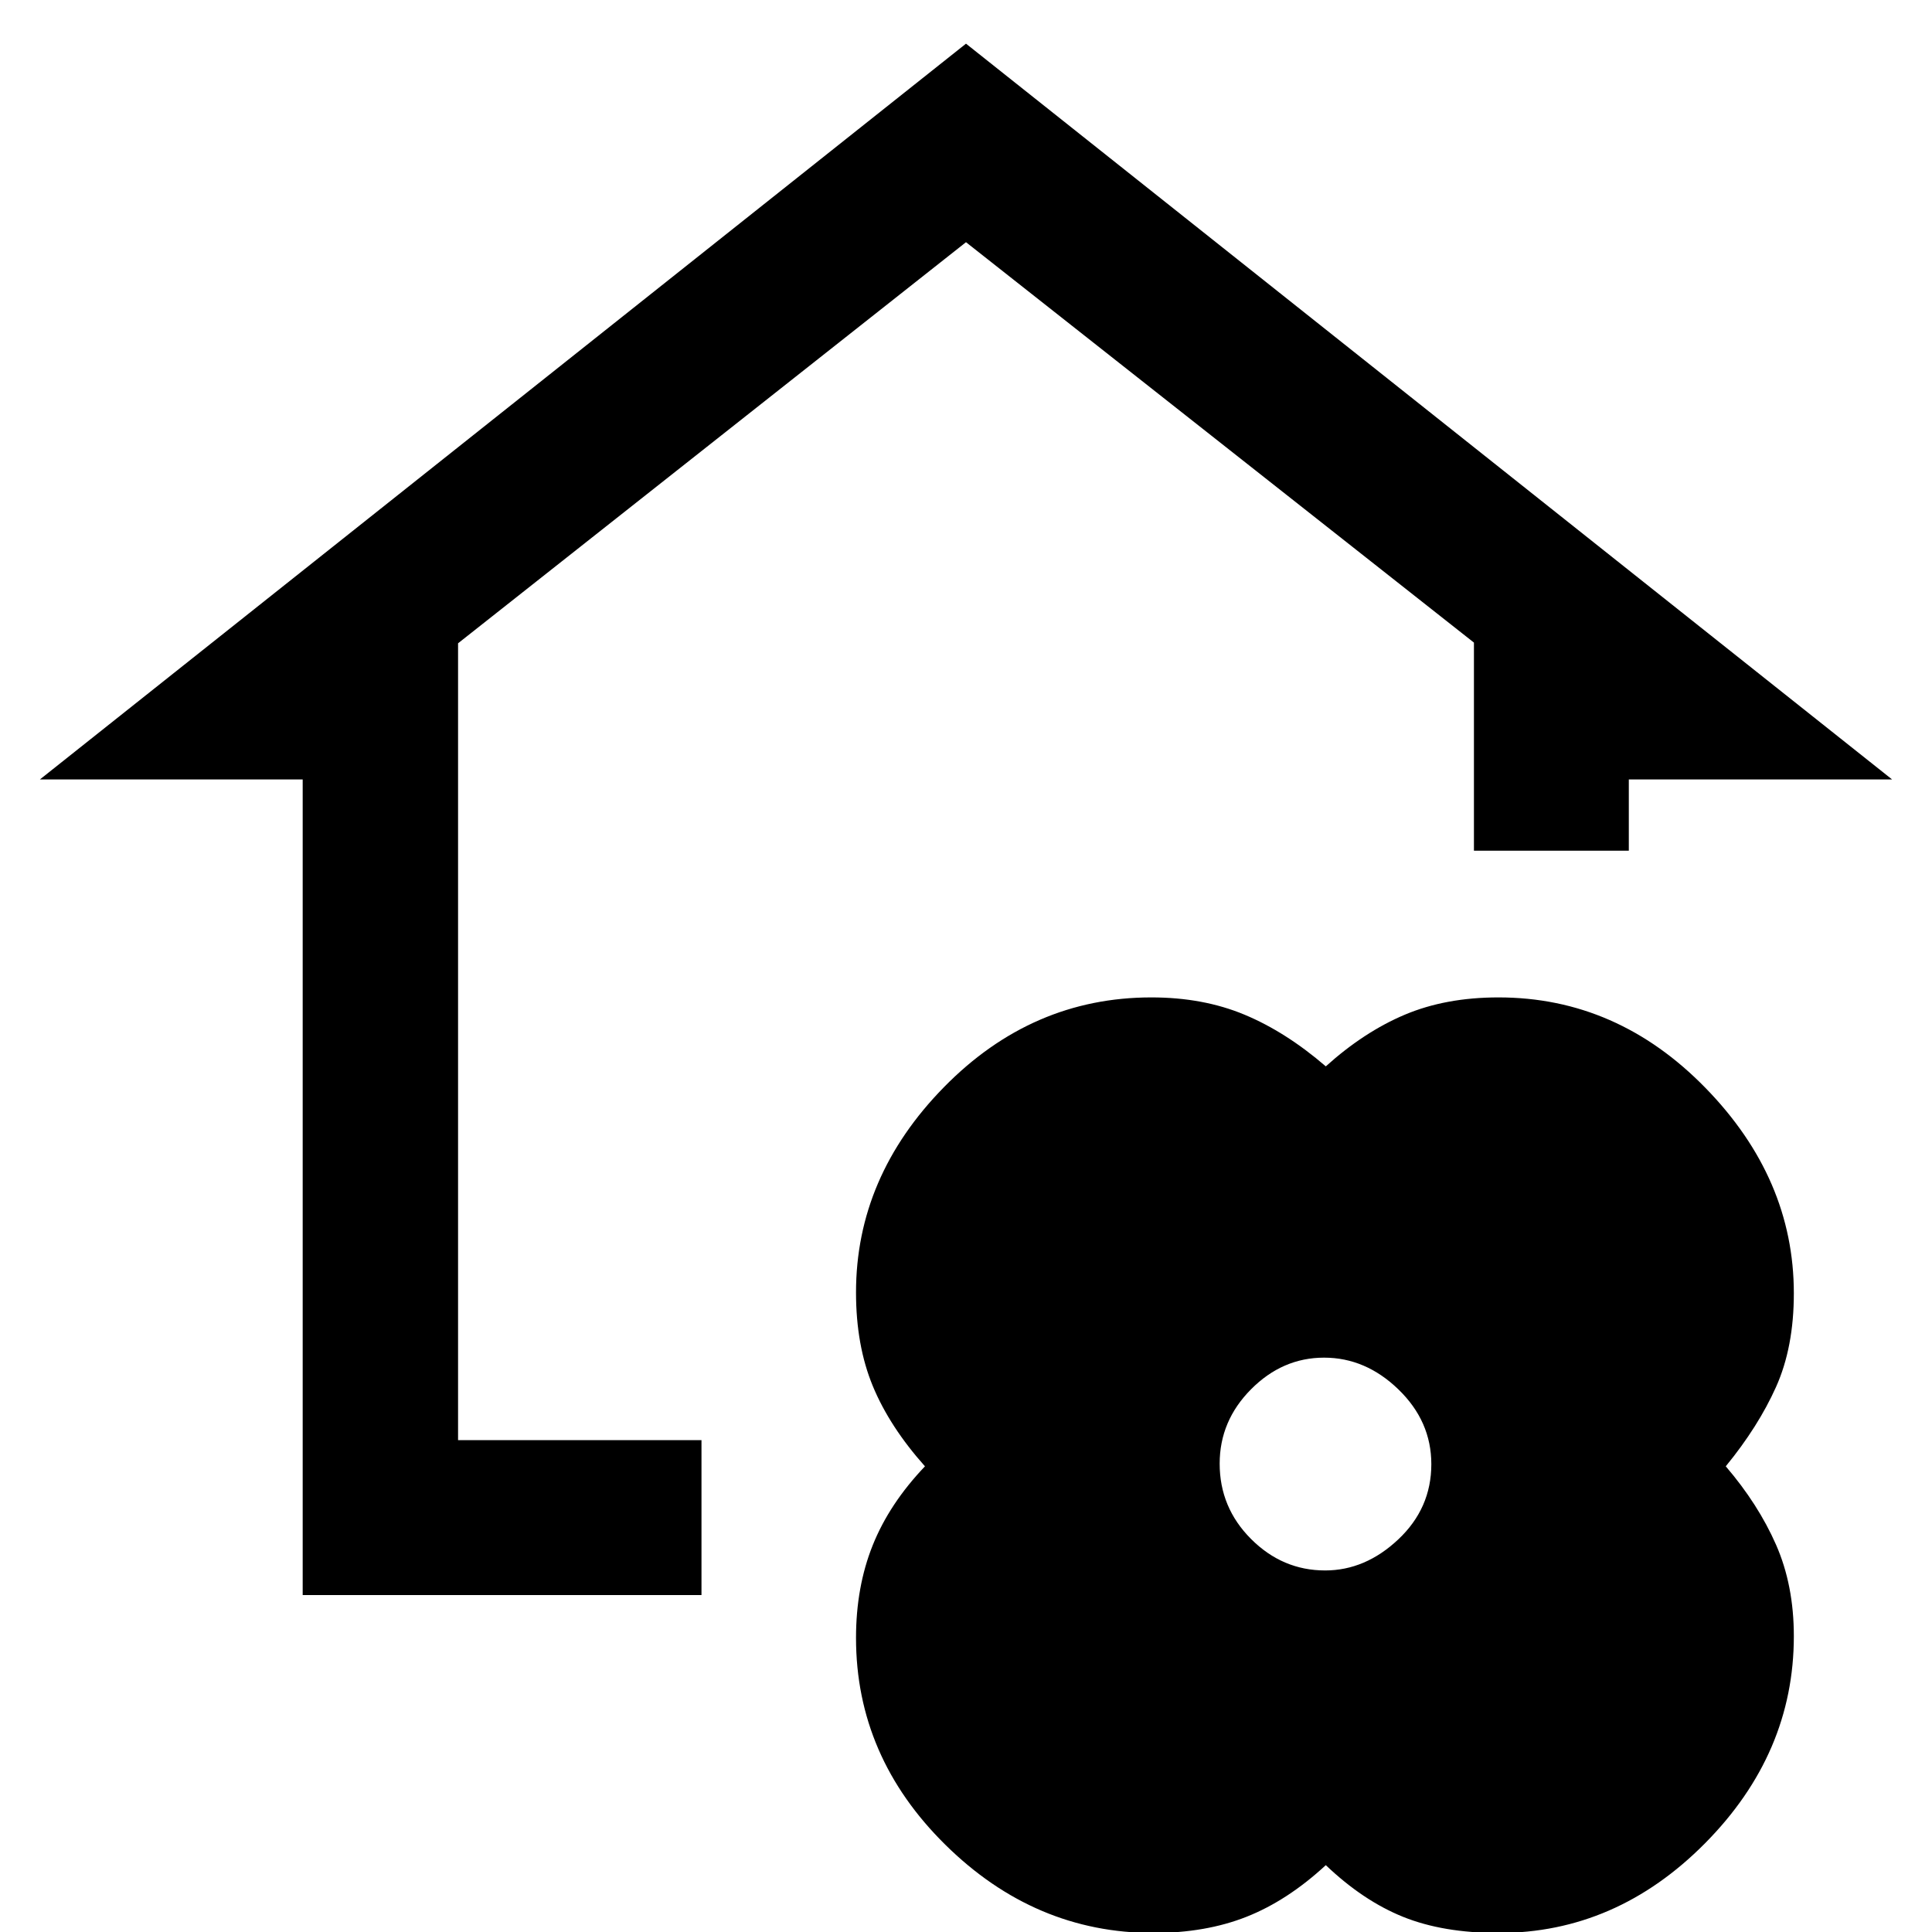 <svg xmlns="http://www.w3.org/2000/svg" height="48" viewBox="0 -960 960 960" width="48"><path d="M658.783-33.218q-19.074 17.63-39.413 25.663Q599.031.478 573.087.478q-58.906 0-103.322-43.8-44.417-43.799-44.417-102.823 0-25.305 8.283-45.993 8.282-20.688 25.978-39.253-17.565-19.691-25.913-39.87-8.348-20.179-8.348-46.522 0-57.476 43.725-102.042 43.726-44.566 103.031-44.566 25.699 0 46.247 8.565t40.432 25.696q19-17.131 39.317-25.696 20.317-8.565 46.509-8.565 58.965 0 102.852 44.996t43.887 102.047q0 26.791-8.848 46.526-8.848 19.735-24.978 39.424 16.13 18.828 24.978 38.954 8.848 20.127 8.848 45.444 0 58.392-44.147 102.935Q803.053.478 744.594.478q-27.516 0-47.381-8-19.865-8-38.43-25.696Zm-.342-146.434q19.985 0 36.381-15.453 16.396-15.452 16.396-37.345 0-21.328-16.325-37.135-16.324-15.806-36.973-15.806-20.649 0-36.263 15.697-15.613 15.698-15.613 36.974 0 21.841 15.617 37.454 15.617 15.614 36.78 15.614Zm-508.039 12.217v-405.261H19.826L480-938.304l460.174 365.608H809.348v35.391h-76.957v-103.391L480-839.652l-252.391 199.3v395.96h120.956v76.957H150.402Z"/></svg>